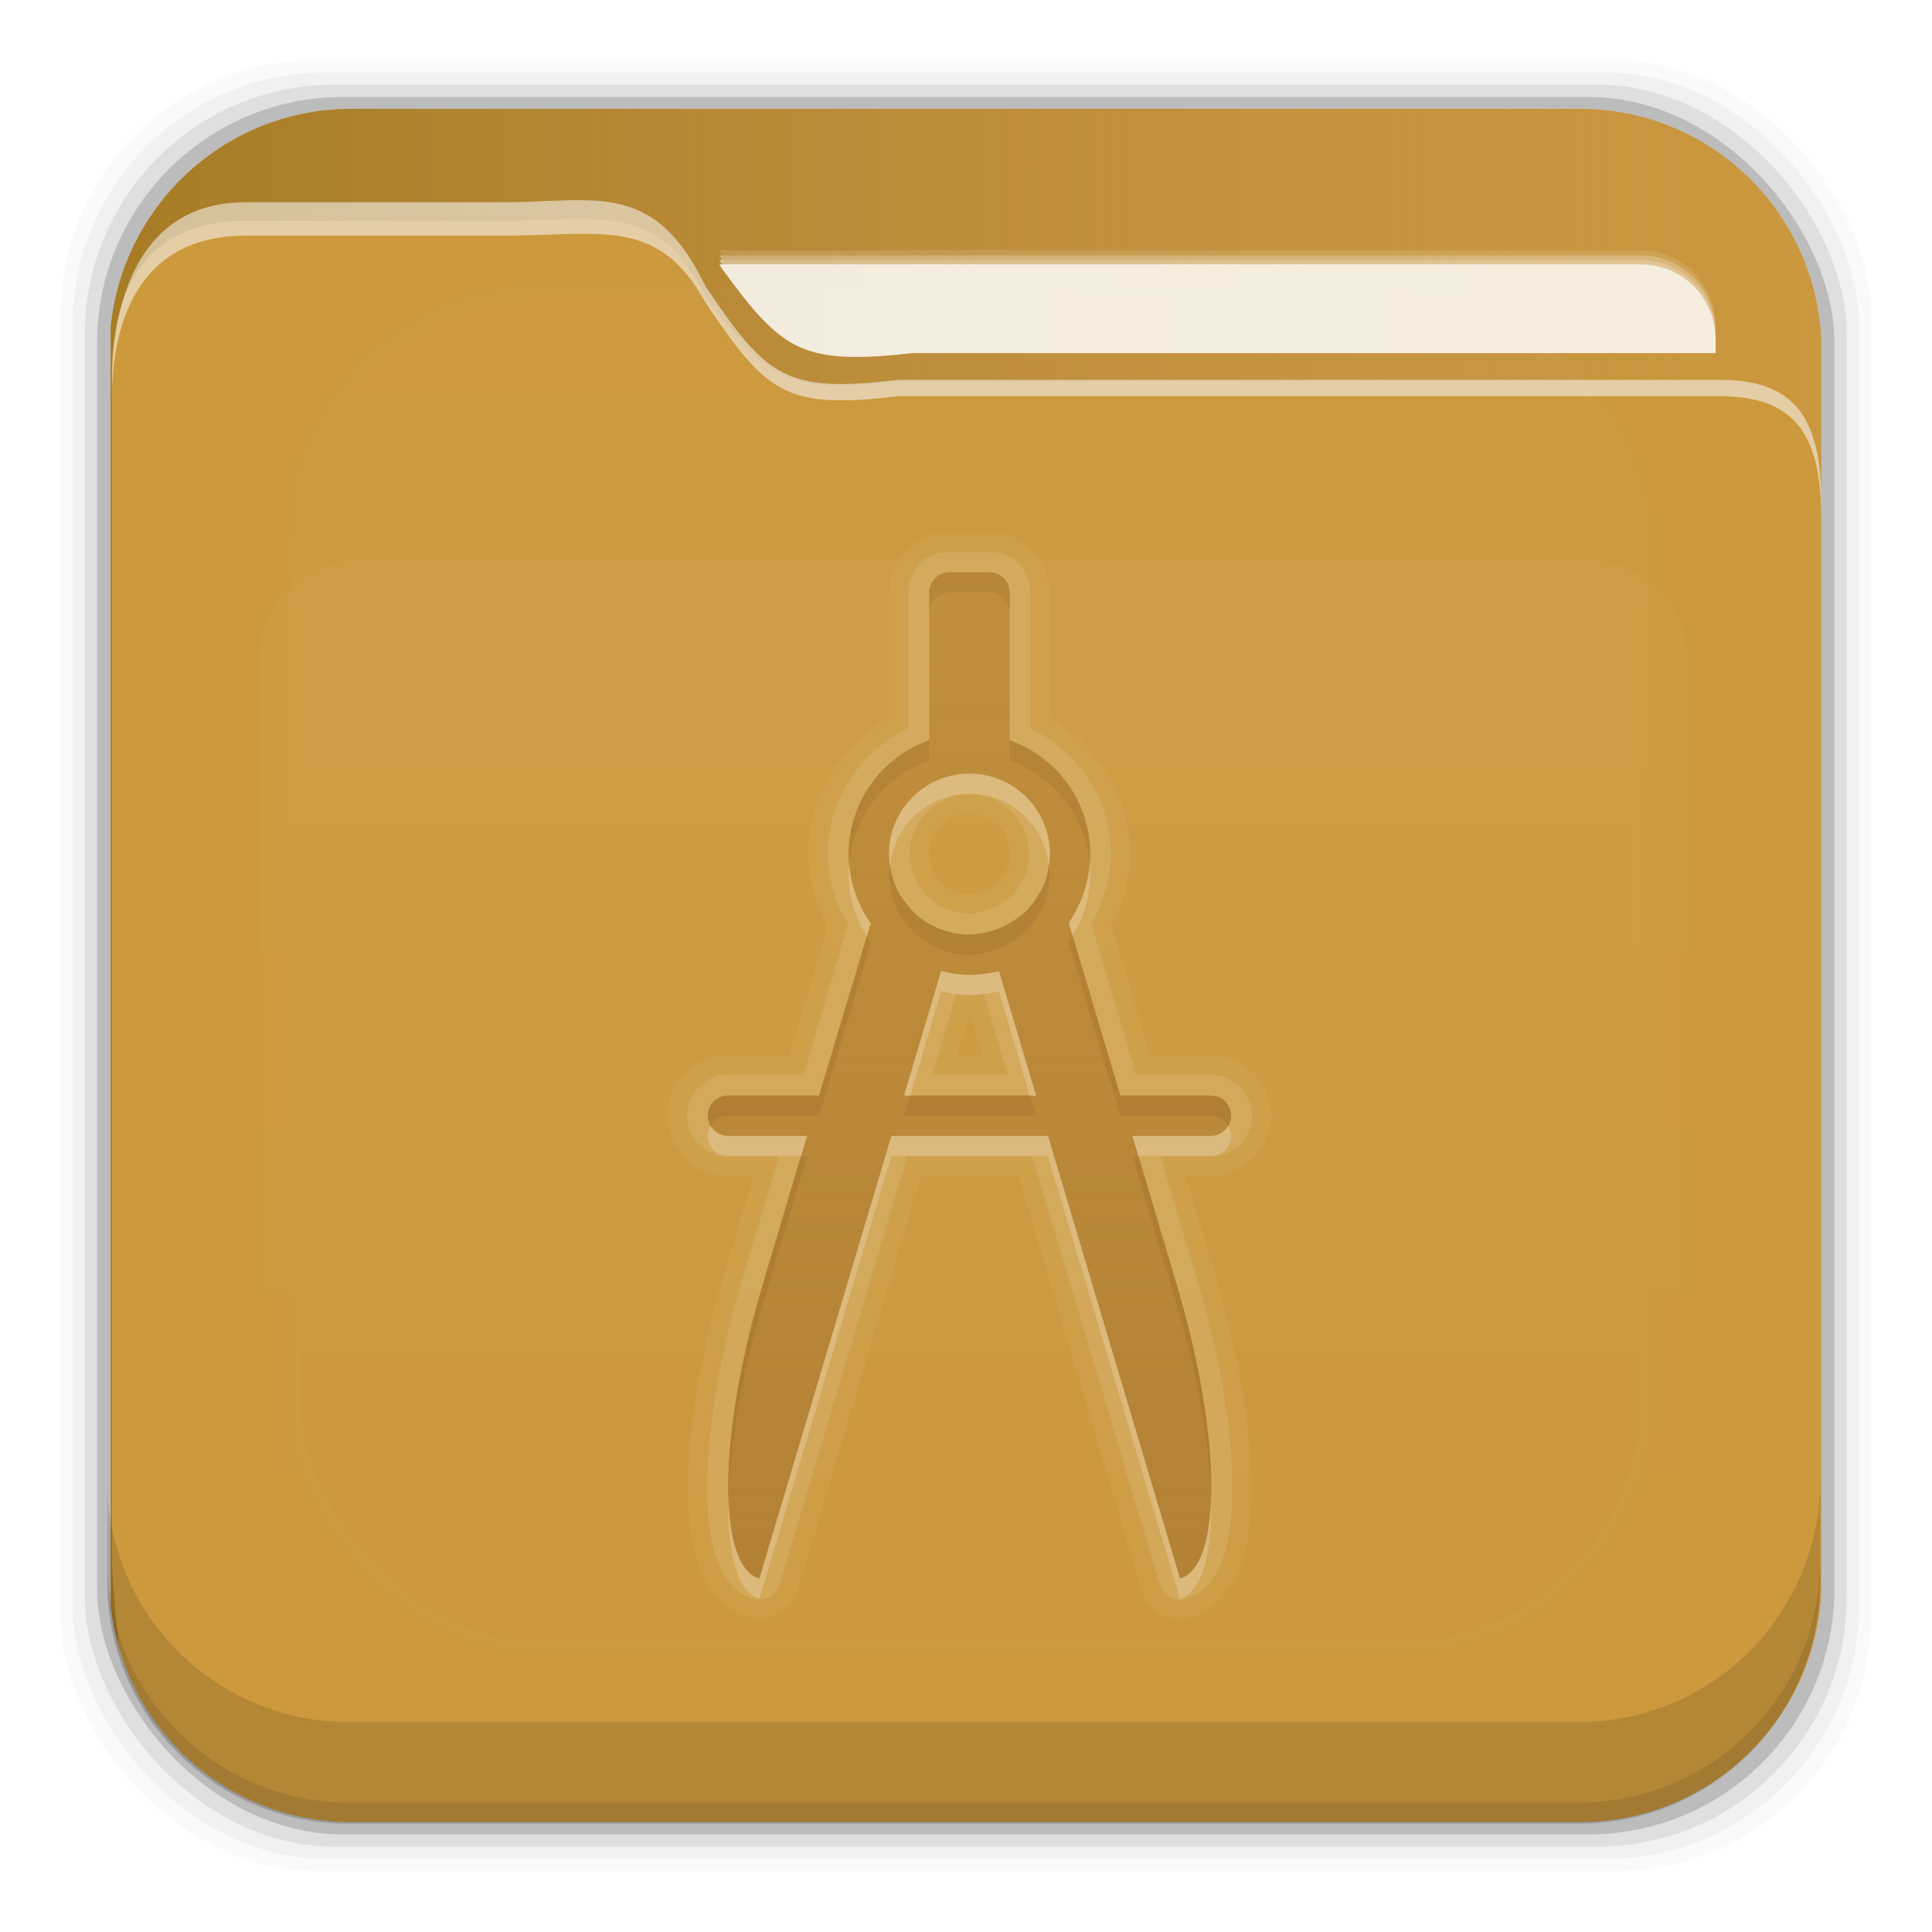 <?xml version="1.0" encoding="UTF-8" standalone="no"?>
<!-- Created with Inkscape (http://www.inkscape.org/) -->
<svg id="svg2" xmlns:rdf="http://www.w3.org/1999/02/22-rdf-syntax-ns#" xmlns="http://www.w3.org/2000/svg" height="96" width="96" version="1.1" xmlns:cc="http://creativecommons.org/ns#" xmlns:xlink="http://www.w3.org/1999/xlink" xmlns:dc="http://purl.org/dc/elements/1.1/">
 <defs id="defs4">
  <linearGradient id="linearGradient3613-3" y2="138.66" gradientUnits="userSpaceOnUse" x2="48" y1="20.221" x1="48">
   <stop id="stop3739-10" stop-color="#fff" offset="0"/>
   <stop id="stop3741-2" stop-color="#fff" stop-opacity="0" offset="1"/>
  </linearGradient>
  <clipPath id="clipPath3613-29">
   <rect id="rect3615-1" rx="6" ry="6" height="84" width="84" y="6" x="6" fill="#fff"/>
  </clipPath>
  <filter id="filter3794-0" height="1.384" width="1.384" color-interpolation-filters="sRGB" y="-.192" x="-.192">
   <feGaussianBlur id="feGaussianBlur3796-8" stdDeviation="5.28"/>
  </filter>
  <clipPath id="clipPath3613-25">
   <rect id="rect3615-14" rx="6" ry="6" height="84" width="84" y="6" x="6" fill="#fff"/>
  </clipPath>
  <filter id="filter3794-6" height="1.384" width="1.384" color-interpolation-filters="sRGB" y="-.192" x="-.192">
   <feGaussianBlur id="feGaussianBlur3796-26" stdDeviation="5.28"/>
  </filter>
  <clipPath id="clipPath3860">
   <rect id="rect3862" rx="6" ry="6" height="72" width="84" y="18" x="6" fill="#f0f"/>
  </clipPath>
  <filter id="filter3870" height="1.394" width="1.331" color-interpolation-filters="sRGB" y="-.197" x="-.166">
   <feGaussianBlur id="feGaussianBlur3872" stdDeviation="5.17"/>
  </filter>
  <linearGradient id="linearGradient5696" y2="81.481" gradientUnits="userSpaceOnUse" x2="48.022" y1="22.933" x1="48.022">
   <stop id="stop3876" stop-color="#fff" offset="0"/>
   <stop id="stop3878" stop-color="#fff" stop-opacity="0" offset="1"/>
  </linearGradient>
  <linearGradient id="linearGradient4640" y2="48.005" gradientUnits="userSpaceOnUse" x2="6.187" gradientTransform="translate(0 956.36)" y1="48.005" x1="93.008">
   <stop id="stop4636" stop-color="#be8e4a" stop-opacity=".077" offset="0"/>
   <stop id="stop4638" stop-color="#a67c25" offset="1"/>
  </linearGradient>
  <linearGradient id="linearGradient3098" y2="27.531" xlink:href="#linearGradient3699-0" gradientUnits="userSpaceOnUse" x2="48" y1="76" x1="48"/>
  <linearGradient id="linearGradient3699-0">
   <stop id="stop3701-49" stop-color="#aa7932" stop-opacity=".784" offset="0"/>
   <stop id="stop3703-0" stop-color="#aa7932" stop-opacity=".392" offset="1"/>
  </linearGradient>
 </defs>
 <g id="layer1" transform="translate(0 -956.36)">
  <rect id="rect5263-0" fill-opacity=".02" ry="12.724" height="89.978" width="89.978" y="959.35" x="3"/>
  <rect id="rect5261-6" fill-opacity=".039" ry="12.552" height="88.762" width="88.762" y="959.96" x="3.608"/>
  <rect id="rect5259-9" fill-opacity=".078" ry="12.38" height="87.546" width="87.546" y="960.57" x="4.216"/>
  <rect id="rect5257-5" fill-opacity=".157" ry="12.208" height="86.33" width="86.33" y="961.18" x="4.824"/>
  <path id="rect2419-5" d="m17.469 961.77c-6.251 0-11.355 4.757-11.969 10.844v63.469c0.614 6.083 5.718 10.812 11.969 10.812h61.031c6.454 0 11.671-5.037 12-11.406v-62.281c-0.321-6.377-5.54-11.438-12-11.438h-61.031z" fill="#cc993d"/>
  <rect id="rect3171" ry="12" stroke="#fff" stroke-linecap="round" stroke-width=".5" fill="url(#linearGradient3613-3)" rx="12" transform="matrix(1.015 0 0 1.024 -.838 955.22)" width="66" opacity=".05" clip-path="url(#clipPath3613-29)" height="66" filter="url(#filter3794-0)" y="15" x="15"/>
  <path id="path5865" d="m17.469 961.77c-6.251 0-11.355 4.757-11.969 10.844v63.469c0.072 0.717 0.215 1.42 0.406 2.094-0.147-1.329-0.269-2.696-0.344-4.094v-59.281c0-2.382 0.625-7.463 6.625-7.469h12.75c4.963 0 7.64-1.008 10.125 3.719 3.066 4.204 4.006 4.887 9.562 4.281h40.656c3.774-0.044 5.168 1.587 5.219 5.438v-7.562c-0.321-6.377-5.54-11.438-12-11.438h-61.031zm73.031 69.73c-0.044 2.208-0.186 4.35-0.406 6.406 0.211-0.798 0.362-1.614 0.406-2.469v-3.938zm-1.062 8.281c-0.134 0.298-0.281 0.59-0.438 0.875 0.158-0.284 0.303-0.577 0.438-0.875zm-0.438 0.9c-0.157 0.284-0.321 0.543-0.5 0.812 0.175-0.264 0.346-0.535 0.5-0.812zm-81.906 0.25c0.157 0.268 0.323 0.527 0.5 0.781-0.181-0.26-0.34-0.507-0.5-0.781zm76.188 4.938c-0.261 0.113-0.542 0.217-0.812 0.312 0.274-0.096 0.548-0.198 0.812-0.312zm-69.625 0.375c0.279 0.093 0.556 0.177 0.844 0.25-0.284-0.072-0.568-0.159-0.844-0.25zm67.625 0.281c-0.244 0.058-0.5 0.114-0.75 0.156 0.254-0.043 0.502-0.097 0.75-0.156z" fill="url(#linearGradient4640)"/>
  <g id="layer5" transform="matrix(1.017 0 0 1.021 -.61 955.51)">
   <rect id="rect3171-4" height="66" stroke="#fff" stroke-linecap="round" stroke-width=".5" fill="url(#linearGradient3613-3)" rx="12" ry="12" width="66" opacity=".1" clip-path="url(#clipPath3613-25)" filter="url(#filter3794-6)" y="15" x="15"/>
  </g>
  <path id="path7506" opacity=".55" d="m28.25 966.31c-0.988 0.022-2.072 0.101-3.312 0.101h-12.75c-6 0.007-6.625 6.357-6.625 8.936v0.812c0-2.58 0.625-8.083 6.625-8.089h12.75c4.963 0 7.765-0.967 10.125 3.34 3.066 4.554 4.006 5.293 9.562 4.637h40.656c3.774-0.048 5.168 1.719 5.219 5.889v-0.812c-0.051-4.17-1.445-5.937-5.219-5.889h-40.656c-5.556 0.656-6.497-0.084-9.562-4.637-1.864-3.84-3.849-4.356-6.812-4.288z" fill="#f9f9f9"/>
  <rect id="rect3634" opacity="0" height="1" width="84.972" y="973.33" x="5.566"/>
  <path id="path7563" opacity=".205" d="m35.742 968.8c0.023 0.043 0.039 0.081 0.062 0.125 0.034 0.047 0.06 0.079 0.094 0.125h45.625c2.057 0 3.719 1.662 3.719 3.719v-0.25c0-2.057-1.662-3.719-3.719-3.719h-45.781z" fill-opacity=".59" fill="#fff"/>
  <path id="path7516" opacity=".518" d="m35.742 969.05c0.023 0.043 0.039 0.081 0.062 0.125 0.024 0.033 0.039 0.061 0.062 0.094h45.656c2.057 0 3.719 1.662 3.719 3.719v-0.219c0-2.057-1.662-3.719-3.719-3.719l-45.781 0z" fill-opacity=".59" fill="#fff"/>
  <path id="path7514" opacity=".747" d="m35.742 969.27c0.023 0.043 0.039 0.081 0.062 0.125 0.034 0.046 0.061 0.08 0.094 0.125h45.625c0.257 0 0.508 0.013 0.75 0.063 0.242 0.049 0.465 0.125 0.688 0.219 0.232 0.096 0.451 0.205 0.656 0.344 0.204 0.138 0.359 0.294 0.531 0.469 0.329 0.333 0.628 0.719 0.812 1.156 0.004 0.01-0.004 0.023 0 0.031 0.181 0.438 0.281 0.934 0.281 1.438v-0.25c0-2.057-1.662-3.719-3.719-3.719h-45.781z" fill-opacity=".59" fill="#fff"/>
  <path id="rect7493" fill-opacity=".83" fill="#fff" d="m35.751 969.5c0.023 0.043 0.039 0.081 0.062 0.125 3.066 4.204 4.006 4.887 9.562 4.281h39.875v-0.688c0-2.057-1.662-3.719-3.719-3.719h-45.781z"/>
  <g id="g5676" transform="matrix(.946 0 0 .85 2.933 964.94)">
   <path id="path5678" opacity=".15" filter="url(#filter3870)" d="m15.969 22.531c-2.846 0.004-5.433 2.592-5.438 5.438v48.062c0.004 2.846 2.592 5.433 5.438 5.438h64.062c2.846-0.004 5.433-2.592 5.438-5.438v-48.062c-0.004-2.846-2.592-5.433-5.438-5.438z" clip-path="url(#clipPath3860)" fill="url(#linearGradient5696)"/>
  </g>
  <path id="rect5265-0" d="m5.332 1029.9v5.066c0 6.668 5.364 12.032 12.032 12.032h61.049c6.668 0 12.032-5.364 12.032-12.032v-5.066c0 6.668-5.364 12.032-12.032 12.032h-61.049c-6.668 0-12.032-5.364-12.032-12.032z" fill-opacity=".118"/>
  <path id="path5252-0" d="m5.332 1033.9v1.013c0 6.668 5.364 12.032 12.032 12.032h61.049c6.668 0 12.032-5.364 12.032-12.032v-1.013c0 6.668-5.364 12.032-12.032 12.032h-61.049c-6.668 0-12.032-5.364-12.032-12.032z" fill-opacity=".098"/>
  <g id="layer6" transform="translate(.17 956.8)">
   <path id="path4873" opacity=".05" d="m47 26c-1.624 0-3 1.376-3 3v6.188c-2.365 1.393-4 3.889-4 6.812 0 1.309 0.408 2.505 0.969 3.594l-1.907 6.406h-3.062c-1.624 0-3 1.376-3 3s1.376 3 3 3h1.281l-1.469 4.875c-1.153 3.864-1.751 7.473-1.781 10.375-0.015 1.451 0.077 2.707 0.438 3.844s1.103 2.386 2.531 2.812a1.994 1.994 0 0 0 2.469 -1.345l6.125-20.562h4.844l6.125 20.562a1.994 1.994 0 0 0 2.469 1.344c1.428-0.426 2.171-1.676 2.531-2.812 0.36-1.137 0.452-2.393 0.437-3.844-0.03-2.902-0.629-6.511-1.781-10.375l-1.469-4.875h1.25c1.624 0 3-1.376 3-3s-1.376-3-3-3h-3.031l-1.907-6.438c0.552-1.086 0.938-2.269 0.938-3.562 0-2.923-1.635-5.42-4-6.812v-6.188c0-1.624-1.376-3-3-3h-2zm0 2h2c0.554 0 1 0.446 1 1v7.344c2.331 0.823 4 3.043 4 5.656 0 1.267-0.392 2.438-1.062 3.406l2.562 8.594h4.5c0.554 0 1 0.446 1 1s-0.446 1-1 1h-3.906l2.219 7.438c2.217 7.432 2.279 13.929 0.156 14.562l-6.563-22h-7.781l-6.563 22c-2.123-0.633-2.06-7.13 0.157-14.562l2.219-7.438h-3.938c-0.554 0-1-0.446-1-1s0.446-1 1-1h4.531l2.562-8.562c-0.686-0.976-1.094-2.155-1.094-3.438 0-2.613 1.669-4.833 4-5.656v-7.344c0-0.554 0.446-1 1-1zm1 10c-2.209 0-4 1.791-4 4 0 0.322 0.053 0.638 0.125 0.938 0.045 0.186 0.087 0.356 0.156 0.531 0.072 0.182 0.154 0.364 0.25 0.531 0.027 0.047 0.065 0.079 0.094 0.125 0.024 0.039 0.037 0.087 0.062 0.125 0.047 0.069 0.105 0.121 0.156 0.188 0.112 0.146 0.244 0.309 0.375 0.438 0.102 0.099 0.2 0.194 0.312 0.281 0.042 0.033 0.082 0.063 0.125 0.094 0.061 0.044 0.124 0.085 0.188 0.125 0.166 0.106 0.349 0.2 0.531 0.281 0.021 0.009 0.041 0.022 0.062 0.031 0.226 0.095 0.473 0.166 0.719 0.219 0.27 0.058 0.557 0.094 0.844 0.094 0.3 0 0.593-0.062 0.875-0.125 0.186-0.041 0.357-0.091 0.531-0.156 0.349-0.131 0.675-0.315 0.969-0.531 0.147-0.108 0.308-0.217 0.438-0.344s0.232-0.262 0.344-0.406c0.103-0.133 0.196-0.291 0.281-0.438 0.007-0.012 0.024-0.019 0.031-0.031 0.086-0.151 0.184-0.305 0.25-0.469 0.073-0.18 0.11-0.37 0.156-0.562 0.072-0.3 0.125-0.616 0.125-0.938 0-2.209-1.791-4-4-4zm0 2c1.131 0 2 0.869 2 2 0 0.101-0.013 0.26-0.062 0.469-0.058 0.242-0.082 0.33-0.062 0.281 0.024-0.059-0.034 0.025-0.125 0.188-0.009 0.015 0.009 0.016 0 0.031-0.015 0.025-0.015 0.004-0.031 0.031-0.083 0.143-0.134 0.231-0.125 0.219-0.118 0.153-0.189 0.189-0.188 0.188 0.052-0.051-0.024 0.044-0.219 0.188-0.16 0.118-0.312 0.191-0.469 0.25-0.083 0.031-0.17 0.069-0.281 0.094-0.268 0.059-0.413 0.062-0.438 0.062-0.118 0-0.282 0.002-0.438-0.031-0.093-0.02-0.153-0.034-0.219-0.062 0.005-0.002-0.028-0.021-0.125-0.062-0.015-0.007-0.013 0.008-0.031 0-0.107-0.048-0.219-0.117-0.282-0.156-0.054-0.035-0.085-0.057-0.094-0.063-0.03-0.022-0.048-0.021-0.062-0.031-0.003-0.003-0.06-0.064-0.125-0.125-0.008-0.008 0.009-0.022 0-0.031-0.009-0.009-0.098-0.103-0.187-0.219-0.048-0.062-0.066-0.059-0.094-0.094-0.032-0.048-0.019-0.042-0.032-0.063-0.015-0.024-0.018-0.01-0.031-0.031-0.014-0.024-0.019-0.01-0.031-0.031-0.012-0.021-0.046-0.064-0.062-0.094-0.004-0.007 0.003-0.025 0-0.031-0.013-0.021-0.062-0.093-0.062-0.094-0.005-0.011 0.005-0.019 0-0.031-0.01-0.026-0.021-0.108-0.063-0.281-0.049-0.209-0.062-0.368-0.062-0.469 0-1.131 0.869-2 2-2zm-1.406 7.812-1.844 6.188h6.562l-1.843-6.188c-0.469 0.118-0.963 0.188-1.469 0.188-0.484 0-0.955-0.079-1.406-0.188zm1.406 2.188c0.011 0 0.021 0 0.031 0l0.625 2h-1.25l0.594-2z" fill="#fff"/>
   <path id="path4862" opacity=".1" d="m47 26.969c-1.114 0-2.031 0.918-2.031 2.031v6.75c-2.352 1.143-4 3.471-4 6.25 0 1.288 0.395 2.464 1 3.5l-2.219 7.469h-3.75c-1.114 0-2.031 0.918-2.031 2.031 0 1.114 0.918 2.031 2.031 2.031h2.531l-1.812 6.094c-1.132 3.793-1.721 7.352-1.75 10.125-0.014 1.387 0.095 2.58 0.406 3.562 0.312 0.983 0.875 1.889 1.875 2.188a1.043 1.043 0 0 0 1.312 -0.688l6.344-21.281h6.219l6.344 21.281a1.043 1.043 0 0 0 1.312 0.686c1-0.298 1.563-1.205 1.875-2.188 0.312-0.983 0.421-2.176 0.406-3.562-0.029-2.773-0.618-6.332-1.75-10.125l-1.812-6.094h2.5c1.114 0 2.031-0.918 2.031-2.031 0-1.114-0.918-2.031-2.031-2.031h-3.719l-2.219-7.5c0.592-1.031 0.969-2.199 0.969-3.469 0-2.779-1.648-5.107-4-6.25v-6.75c0-1.114-0.918-2.031-2.031-2.031h-2zm0 1.031h2c0.554 0 1 0.446 1 1v7.344c2.331 0.823 4 3.043 4 5.656 0 1.267-0.392 2.438-1.062 3.406l2.562 8.594h4.5c0.554 0 1 0.446 1 1s-0.446 1-1 1h-3.906l2.219 7.438c2.217 7.432 2.279 13.929 0.156 14.562l-6.563-22h-7.781l-6.563 22c-2.123-0.633-2.06-7.13 0.157-14.562l2.219-7.438h-3.938c-0.554 0-1-0.446-1-1s0.446-1 1-1h4.531l2.562-8.562c-0.686-0.976-1.094-2.155-1.094-3.438 0-2.613 1.669-4.833 4-5.656v-7.344c0-0.554 0.446-1 1-1zm1 10c-2.209 0-4 1.791-4 4 0 0.322 0.053 0.638 0.125 0.938 0.045 0.186 0.087 0.356 0.156 0.531 0.072 0.182 0.154 0.364 0.25 0.531 0.027 0.047 0.065 0.079 0.094 0.125 0.024 0.039 0.037 0.087 0.062 0.125 0.047 0.069 0.105 0.121 0.156 0.188 0.112 0.146 0.244 0.309 0.375 0.438 0.102 0.099 0.2 0.194 0.312 0.281 0.042 0.033 0.082 0.063 0.125 0.094 0.061 0.044 0.124 0.085 0.188 0.125 0.166 0.106 0.349 0.2 0.531 0.281 0.021 0.009 0.041 0.022 0.062 0.031 0.226 0.095 0.473 0.166 0.719 0.219 0.27 0.058 0.557 0.094 0.844 0.094 0.3 0 0.593-0.062 0.875-0.125 0.186-0.041 0.357-0.091 0.531-0.156 0.349-0.131 0.675-0.315 0.969-0.531 0.147-0.108 0.308-0.217 0.438-0.344s0.232-0.262 0.344-0.406c0.103-0.133 0.196-0.291 0.281-0.438 0.007-0.012 0.024-0.019 0.031-0.031 0.086-0.151 0.184-0.305 0.25-0.469 0.073-0.18 0.11-0.37 0.156-0.562 0.072-0.3 0.125-0.616 0.125-0.938 0-2.209-1.791-4-4-4zm0 1.031c1.646 0 2.969 1.323 2.969 2.969 0 0.206-0.033 0.435-0.094 0.688-0.052 0.218-0.101 0.377-0.125 0.438-0.018 0.044-0.084 0.131-0.188 0.312-0.008 0.012 0.008 0.018 0 0.031-0.007 0.012-0.024-0.013-0.031 0-0.084 0.144-0.143 0.287-0.188 0.344-0.115 0.149-0.189 0.221-0.25 0.281-0.035 0.034-0.172 0.123-0.344 0.25-0.224 0.165-0.47 0.313-0.719 0.406-0.127 0.048-0.228 0.061-0.375 0.094-0.274 0.061-0.5 0.125-0.656 0.125-0.198 0-0.415-0.049-0.625-0.094-0.171-0.036-0.331-0.072-0.469-0.125 0.004-0.002-0.017-0.012-0.062-0.031-0.013-0.005-0.013 0.008-0.031 0-0.143-0.063-0.294-0.147-0.406-0.219-0.05-0.032-0.093-0.071-0.125-0.094-0.008-0.006-0.024 0.006-0.031 0-0.025-0.019-0.042-0.046-0.062-0.062-0.056-0.044-0.148-0.12-0.25-0.219-0.068-0.066-0.181-0.182-0.282-0.313-0.126-0.164-0.138-0.222-0.094-0.156 0.116 0.171 0.083 0.138-0.062-0.094-0.038-0.061-0.043-0.065-0.062-0.093-0.062-0.107-0.129-0.225-0.188-0.375-0.038-0.097-0.082-0.227-0.125-0.406-0.06-0.253-0.094-0.482-0.094-0.688 0-1.646 1.323-2.969 2.969-2.969zm-1.406 8.781-1.844 6.188h6.562l-1.843-6.188c-0.469 0.118-0.963 0.188-1.469 0.188-0.484 0-0.955-0.079-1.406-0.188zm0.75 1.125c0.222 0.026 0.419 0.094 0.656 0.094 0.252 0 0.476-0.067 0.719-0.094l1.188 4.031h-3.75l1.188-4.031z" fill="#fff"/>
   <path id="rect2957" opacity=".9" d="m47 28c-0.554 0-1 0.446-1 1v7.344c-2.331 0.823-4 3.043-4 5.656 0 1.283 0.408 2.462 1.094 3.438l-2.563 8.562h-4.531c-0.554 0-1 0.446-1 1s0.446 1 1 1h3.938l-2.219 7.438c-2.217 7.432-2.28 13.929-0.157 14.562l6.562-22h7.781l6.562 22c2.124-0.633 2.062-7.13-0.156-14.562l-2.218-7.438h3.906c0.554 0 1-0.446 1-1s-0.446-1-1-1h-4.5l-2.562-8.594c0.67-0.968 1.062-2.139 1.062-3.406 0-2.613-1.669-4.833-4-5.656v-7.344c0-0.554-0.446-1-1-1h-2zm1 10c2.209 0 4 1.791 4 4 0 0.322-0.053 0.638-0.125 0.938-0.046 0.192-0.084 0.382-0.156 0.562-0.066 0.164-0.164 0.317-0.25 0.469-0.007 0.012-0.024 0.019-0.031 0.031-0.085 0.146-0.178 0.305-0.281 0.438-0.111 0.144-0.214 0.279-0.344 0.406-0.13 0.127-0.291 0.236-0.438 0.344-0.293 0.216-0.619 0.4-0.969 0.531-0.174 0.065-0.345 0.115-0.531 0.156-0.282 0.063-0.575 0.125-0.875 0.125-0.287 0-0.574-0.036-0.844-0.094-0.246-0.052-0.492-0.124-0.718-0.218-0.022-0.01-0.042-0.022-0.063-0.032-0.182-0.081-0.365-0.175-0.531-0.281-0.064-0.04-0.127-0.081-0.188-0.125-0.043-0.031-0.083-0.061-0.125-0.094-0.112-0.087-0.21-0.182-0.312-0.281-0.132-0.129-0.263-0.291-0.375-0.437-0.051-0.067-0.11-0.119-0.156-0.188-0.026-0.038-0.039-0.086-0.063-0.125-0.028-0.046-0.067-0.078-0.094-0.125-0.096-0.168-0.178-0.349-0.25-0.531-0.069-0.175-0.111-0.345-0.156-0.531-0.072-0.3-0.125-0.616-0.125-0.938 0-2.209 1.791-4 4-4zm-1.406 9.812c0.451 0.109 0.922 0.188 1.406 0.188 0.506 0 1-0.07 1.469-0.188l1.843 6.188h-6.562l1.844-6.188z" fill="url(#linearGradient3098)"/>
   <path id="path4832" opacity=".25" d="m47 28c-0.554 0-1 0.446-1 1v7.344c-2.331 0.823-4 3.043-4 5.656 0 1.283 0.408 2.462 1.094 3.438l-2.563 8.562h-4.531c-0.554 0-1 0.446-1 1s0.446 1 1 1h3.938l-2.219 7.438c-2.217 7.432-2.28 13.929-0.157 14.562l6.562-22h7.781l6.562 22c2.124-0.633 2.062-7.13-0.156-14.562l-2.218-7.438h3.906c0.554 0 1-0.446 1-1s-0.446-1-1-1h-4.5l-2.562-8.594c0.67-0.968 1.062-2.139 1.062-3.406 0-2.613-1.669-4.833-4-5.656v-7.344c0-0.554-0.446-1-1-1h-2zm1 10c2.209 0 4 1.791 4 4 0 0.322-0.053 0.638-0.125 0.938-0.046 0.192-0.084 0.382-0.156 0.562-0.066 0.164-0.164 0.317-0.25 0.469-0.007 0.012-0.024 0.019-0.031 0.031-0.085 0.146-0.178 0.305-0.281 0.438-0.111 0.144-0.214 0.279-0.344 0.406-0.13 0.127-0.291 0.236-0.438 0.344-0.293 0.216-0.619 0.4-0.969 0.531-0.174 0.065-0.345 0.115-0.531 0.156-0.282 0.063-0.575 0.125-0.875 0.125-0.287 0-0.574-0.036-0.844-0.094-0.246-0.052-0.492-0.124-0.718-0.218-0.022-0.01-0.042-0.022-0.063-0.032-0.182-0.081-0.365-0.175-0.531-0.281-0.064-0.04-0.127-0.081-0.188-0.125-0.043-0.031-0.083-0.061-0.125-0.094-0.112-0.087-0.21-0.182-0.312-0.281-0.132-0.129-0.263-0.291-0.375-0.437-0.051-0.067-0.11-0.119-0.156-0.188-0.026-0.038-0.039-0.086-0.063-0.125-0.028-0.046-0.067-0.078-0.094-0.125-0.096-0.168-0.178-0.349-0.25-0.531-0.069-0.175-0.111-0.345-0.156-0.531-0.072-0.3-0.125-0.616-0.125-0.938 0-2.209 1.791-4 4-4zm3.312 8.938 0.062 0.188a2 2 0 0 0 -0.094 -0.156c0.011-0.008 0.02-0.024 0.031-0.031zm-6.624 0.062c0.022 0.014 0.043 0.05 0.062 0.062a2 2 0 0 0 -0.062 0.188l-1.844 6.188a2 2 0 0 0 -0.032 1.062 2 2 0 0 0 0 0.031 2 2 0 0 0 -0.594 0.906l-2.75 9.156c0.06-0.208 0.095-0.385 0.157-0.594l2.219-7.438a2 2 0 0 0 0.031 -1.093 2 2 0 0 0 0.563 -0.907l2.25-7.562zm6.688 0.25 2.219 7.312a2 2 0 0 0 0.562 0.906 2 2 0 0 0 0.031 1.094l2.217 7.438c0.062 0.209 0.097 0.386 0.156 0.594l-2.75-9.156a2 2 0 0 0 -0.562 -0.907 2 2 0 0 0 -0.031 -1.093l-1.844-6.188zm-4.781 0.562c0.45 0.109 0.921 0.188 1.405 0.188 0.506 0 1-0.07 1.469-0.188l1.843 6.188h-6.562l1.844-6.188z" fill="url(#linearGradient3098)"/>
   <path id="path4806" d="m47 28c-0.554 0-1 0.446-1 1v1c0-0.554 0.446-1 1-1h2c0.554 0 1 0.446 1 1v-1c0-0.554-0.446-1-1-1h-2zm-1 8.344c-2.331 0.823-4 3.043-4 5.656 0 0.171 0.017 0.333 0.031 0.5 0.198-2.393 1.788-4.386 3.969-5.156v-1zm4 0v1c2.181 0.77 3.771 2.763 3.969 5.156 0.013-0.165 0.031-0.331 0.031-0.5 0-2.613-1.669-4.833-4-5.656zm-5.938 6.218c-0.015 0.145-0.062 0.289-0.062 0.438 0 0.322 0.053 0.638 0.125 0.938 0.045 0.186 0.087 0.356 0.156 0.531 0.072 0.182 0.154 0.364 0.25 0.531 0.027 0.047 0.065 0.079 0.094 0.125 0.024 0.039 0.037 0.087 0.062 0.125 0.047 0.069 0.105 0.121 0.156 0.188 0.112 0.146 0.244 0.309 0.375 0.438 0.102 0.099 0.2 0.194 0.312 0.281 0.042 0.033 0.082 0.063 0.125 0.094 0.061 0.044 0.124 0.085 0.188 0.125 0.166 0.106 0.349 0.2 0.531 0.281 0.021 0.009 0.041 0.022 0.062 0.031 0.226 0.095 0.473 0.166 0.719 0.219 0.27 0.058 0.557 0.094 0.844 0.094 0.3 0 0.593-0.062 0.875-0.125 0.186-0.041 0.357-0.091 0.531-0.156 0.349-0.131 0.675-0.315 0.969-0.531 0.147-0.108 0.308-0.217 0.438-0.344s0.232-0.262 0.344-0.406c0.103-0.133 0.196-0.291 0.281-0.438 0.007-0.012 0.024-0.019 0.031-0.031 0.086-0.151 0.184-0.305 0.25-0.469 0.073-0.18 0.11-0.37 0.156-0.562 0.072-0.3 0.125-0.616 0.125-0.938 0-0.149-0.047-0.293-0.062-0.438-0.02 0.124-0.034 0.256-0.062 0.375-0.046 0.192-0.084 0.382-0.156 0.562-0.066 0.164-0.164 0.317-0.25 0.469-0.007 0.012-0.024 0.019-0.031 0.031-0.085 0.146-0.178 0.305-0.281 0.438-0.111 0.144-0.214 0.279-0.344 0.406-0.13 0.127-0.291 0.236-0.438 0.344-0.293 0.216-0.619 0.4-0.969 0.531-0.174 0.065-0.345 0.115-0.531 0.156-0.282 0.063-0.575 0.125-0.875 0.125-0.287 0-0.574-0.036-0.844-0.094-0.246-0.052-0.492-0.124-0.718-0.218-0.022-0.01-0.042-0.022-0.063-0.032-0.182-0.081-0.365-0.175-0.531-0.281-0.064-0.04-0.127-0.081-0.188-0.125-0.043-0.031-0.083-0.061-0.125-0.094-0.112-0.087-0.21-0.182-0.312-0.281-0.132-0.129-0.263-0.291-0.375-0.437-0.051-0.067-0.11-0.119-0.156-0.188-0.026-0.038-0.039-0.086-0.063-0.125-0.028-0.046-0.067-0.078-0.094-0.125-0.096-0.168-0.178-0.349-0.25-0.531-0.069-0.175-0.112-0.345-0.156-0.531-0.028-0.119-0.042-0.251-0.062-0.375zm9.062 3.5c-0.068 0.114-0.112 0.235-0.188 0.344l2.564 8.594h4.5c0.366 0 0.67 0.208 0.844 0.5 0.089-0.15 0.156-0.312 0.156-0.5 0-0.554-0.446-1-1-1h-4.5l-2.375-7.938zm-10.218 0.032-2.375 7.906h-4.531c-0.554 0-1 0.446-1 1 0 0.188 0.067 0.35 0.156 0.5 0.174-0.292 0.478-0.5 0.844-0.5h4.531l2.562-8.562c-0.074-0.105-0.12-0.234-0.188-0.344zm2.156 7.906-0.312 1h6.562l-0.312-1h-5.938zm-5.438 3-1.906 6.438c-1.201 4.026-1.756 7.775-1.688 10.469 0.072-2.587 0.628-5.917 1.688-9.469l2.22-7.438h-0.313zm16.469 0 2.219 7.438c1.06 3.551 1.616 6.882 1.688 9.468 0.068-2.693-0.487-6.442-1.688-10.468l-1.906-6.438h-0.312z" fill="url(#linearGradient3098)"/>
   <path id="path4815" opacity=".5" d="m47 28c-0.554 0-1 0.446-1 1v7.344c-2.331 0.823-4 3.043-4 5.656 0 1.283 0.408 2.462 1.094 3.438l-2.563 8.562h-4.531c-0.554 0-1 0.446-1 1s0.446 1 1 1h3.938l-2.219 7.438c-2.217 7.432-2.28 13.929-0.157 14.562l6.562-22h7.781l6.562 22c2.124-0.633 2.062-7.13-0.156-14.562l-2.218-7.438h3.906c0.554 0 1-0.446 1-1s-0.446-1-1-1h-4.5l-2.562-8.594c0.67-0.968 1.062-2.139 1.062-3.406 0-2.613-1.669-4.833-4-5.656v-7.344c0-0.554-0.446-1-1-1h-2zm0 1h2v7.344a1 1 0 0 0 0.656 0.938c0.05 0.018 0.075 0.074 0.125 0.094-0.558-0.218-1.149-0.376-1.781-0.376-0.632 0-1.223 0.158-1.781 0.375 0.05-0.019 0.075-0.076 0.125-0.094a1 1 0 0 0 0.656 -0.937v-7.344zm1 9c2.209 0 4 1.791 4 4 0 0.322-0.053 0.638-0.125 0.938-0.046 0.192-0.084 0.382-0.156 0.562-0.066 0.164-0.164 0.317-0.25 0.469-0.007 0.012-0.024 0.019-0.031 0.031-0.085 0.146-0.178 0.305-0.281 0.438-0.111 0.144-0.214 0.279-0.344 0.406-0.13 0.127-0.291 0.236-0.438 0.344-0.293 0.216-0.619 0.4-0.969 0.531-0.174 0.065-0.345 0.115-0.531 0.156-0.282 0.063-0.575 0.125-0.875 0.125-0.287 0-0.574-0.036-0.844-0.094-0.246-0.052-0.492-0.124-0.718-0.218-0.022-0.01-0.042-0.022-0.063-0.032-0.182-0.081-0.365-0.175-0.531-0.281-0.064-0.04-0.127-0.081-0.188-0.125-0.043-0.031-0.083-0.061-0.125-0.094-0.112-0.087-0.21-0.182-0.312-0.281-0.132-0.129-0.263-0.291-0.375-0.437-0.051-0.067-0.11-0.119-0.156-0.188-0.026-0.038-0.039-0.086-0.063-0.125-0.028-0.046-0.067-0.078-0.094-0.125-0.096-0.168-0.178-0.349-0.25-0.531-0.069-0.175-0.111-0.345-0.156-0.531-0.072-0.3-0.125-0.616-0.125-0.938 0-2.209 1.791-4 4-4zm4.156 6.719c-0.023 0.036-0.007 0.09-0.031 0.125a1 1 0 0 0 -0.062 0.062c0.04-0.06 0.06-0.133 0.094-0.188zm-8.188 0.219c0.024 0.026 0.103 0.106 0.094 0.094 0.124 0.161 0.276 0.373 0.469 0.562 0.102 0.098 0.209 0.214 0.375 0.344 0.056 0.044 0.107 0.089 0.156 0.125 0.087 0.062 0.182 0.113 0.25 0.156 0.219 0.139 0.437 0.246 0.656 0.344-0.075-0.033-0.036-0.023 0.094 0.031a1 1 0 0 0 0 0.031c0.215 0.09 0.413 0.135 0.625 0.188a1 1 0 0 0 -1.062 0.719l-1.844 6.188a1 1 0 0 0 0.782 1.282h-0.438a1 1 0 0 0 -0.969 0.719l-5.906 19.75c-0.123-0.622-0.26-1.248-0.25-2.188 0.026-2.497 0.601-5.92 1.688-9.562l2.219-7.438a1 1 0 0 0 -0.78 -1.282h0.406a1 1 0 0 0 0.969 -0.719l2.562-8.562a1 1 0 0 0 -0.093 -0.78zm8.032 0.062a1 1 0 0 0 -0.031 0.688l2.562 8.594a1 1 0 0 0 0.968 0.718h0.406a1 1 0 0 0 -0.781 1.281l2.219 7.438c1.087 3.642 1.661 7.065 1.688 9.562 0.01 0.939-0.127 1.566-0.25 2.188l-5.907-19.749a1 1 0 0 0 -0.969 -0.719h-0.406a1 1 0 0 0 0.781 -1.281l-1.844-6.188a1 1 0 0 0 -1.219 -0.688c-0.04 0.01-0.084-0.009-0.125 0 0.223-0.05 0.436-0.105 0.656-0.188 0.446-0.167 0.858-0.391 1.219-0.656 0.123-0.091 0.31-0.221 0.531-0.438 0.196-0.191 0.33-0.361 0.438-0.5 0.021-0.027 0.045-0.041 0.063-0.063zm-5.406 2.812c0.451 0.109 0.922 0.188 1.406 0.188 0.506 0 1-0.07 1.469-0.188l1.843 6.188h-6.562l1.844-6.188z" fill="url(#linearGradient3098)"/>
   <path id="path4847" opacity=".2" d="m48 38c-2.209 0-4 1.791-4 4 0 0.194 0.031 0.375 0.062 0.562 0.22-2.001 1.878-3.562 3.938-3.562s3.718 1.561 3.938 3.562c0.031-0.187 0.062-0.368 0.062-0.562 0-2.209-1.791-4-4-4zm-5.969 4.5c-0.013 0.165-0.031 0.331-0.031 0.5 0 1.145 0.349 2.185 0.906 3.094l0.188-0.656c-0.595-0.846-0.97-1.852-1.063-2.938zm11.938 0c-0.089 1.074-0.45 2.067-1.031 2.906l0.187 0.656c0.538-0.898 0.875-1.938 0.875-3.062 0-0.169-0.018-0.335-0.031-0.5zm-7.375 5.312l-1.844 6.188h0.312l1.531-5.188c0.451 0.109 0.922 0.188 1.406 0.188 0.506 0 1-0.07 1.469-0.188l1.531 5.188h0.312l-1.843-6.188c-0.469 0.118-0.963 0.188-1.469 0.188-0.484 0-0.955-0.079-1.406-0.188zm-11.438 7.688c-0.089 0.15-0.156 0.312-0.156 0.5 0 0.554 0.446 1 1 1h3.625l0.312-1h-3.938c-0.366 0-0.67-0.208-0.844-0.5zm25.688 0c-0.174 0.292-0.478 0.5-0.844 0.5h-3.906l0.312 1h3.594c0.554 0 1-0.446 1-1 0-0.188-0.067-0.35-0.156-0.5zm-16.719 0.5-6.563 22c-0.973-0.29-1.473-1.815-1.531-4.094-0.078 2.826 0.423 4.763 1.531 5.094l6.562-22h7.781l6.562 22c1.109-0.331 1.611-2.268 1.532-5.094-0.058 2.279-0.558 3.804-1.531 4.094l-6.563-22h-7.781z" fill="#fff"/>
  </g>
 </g>
</svg>
